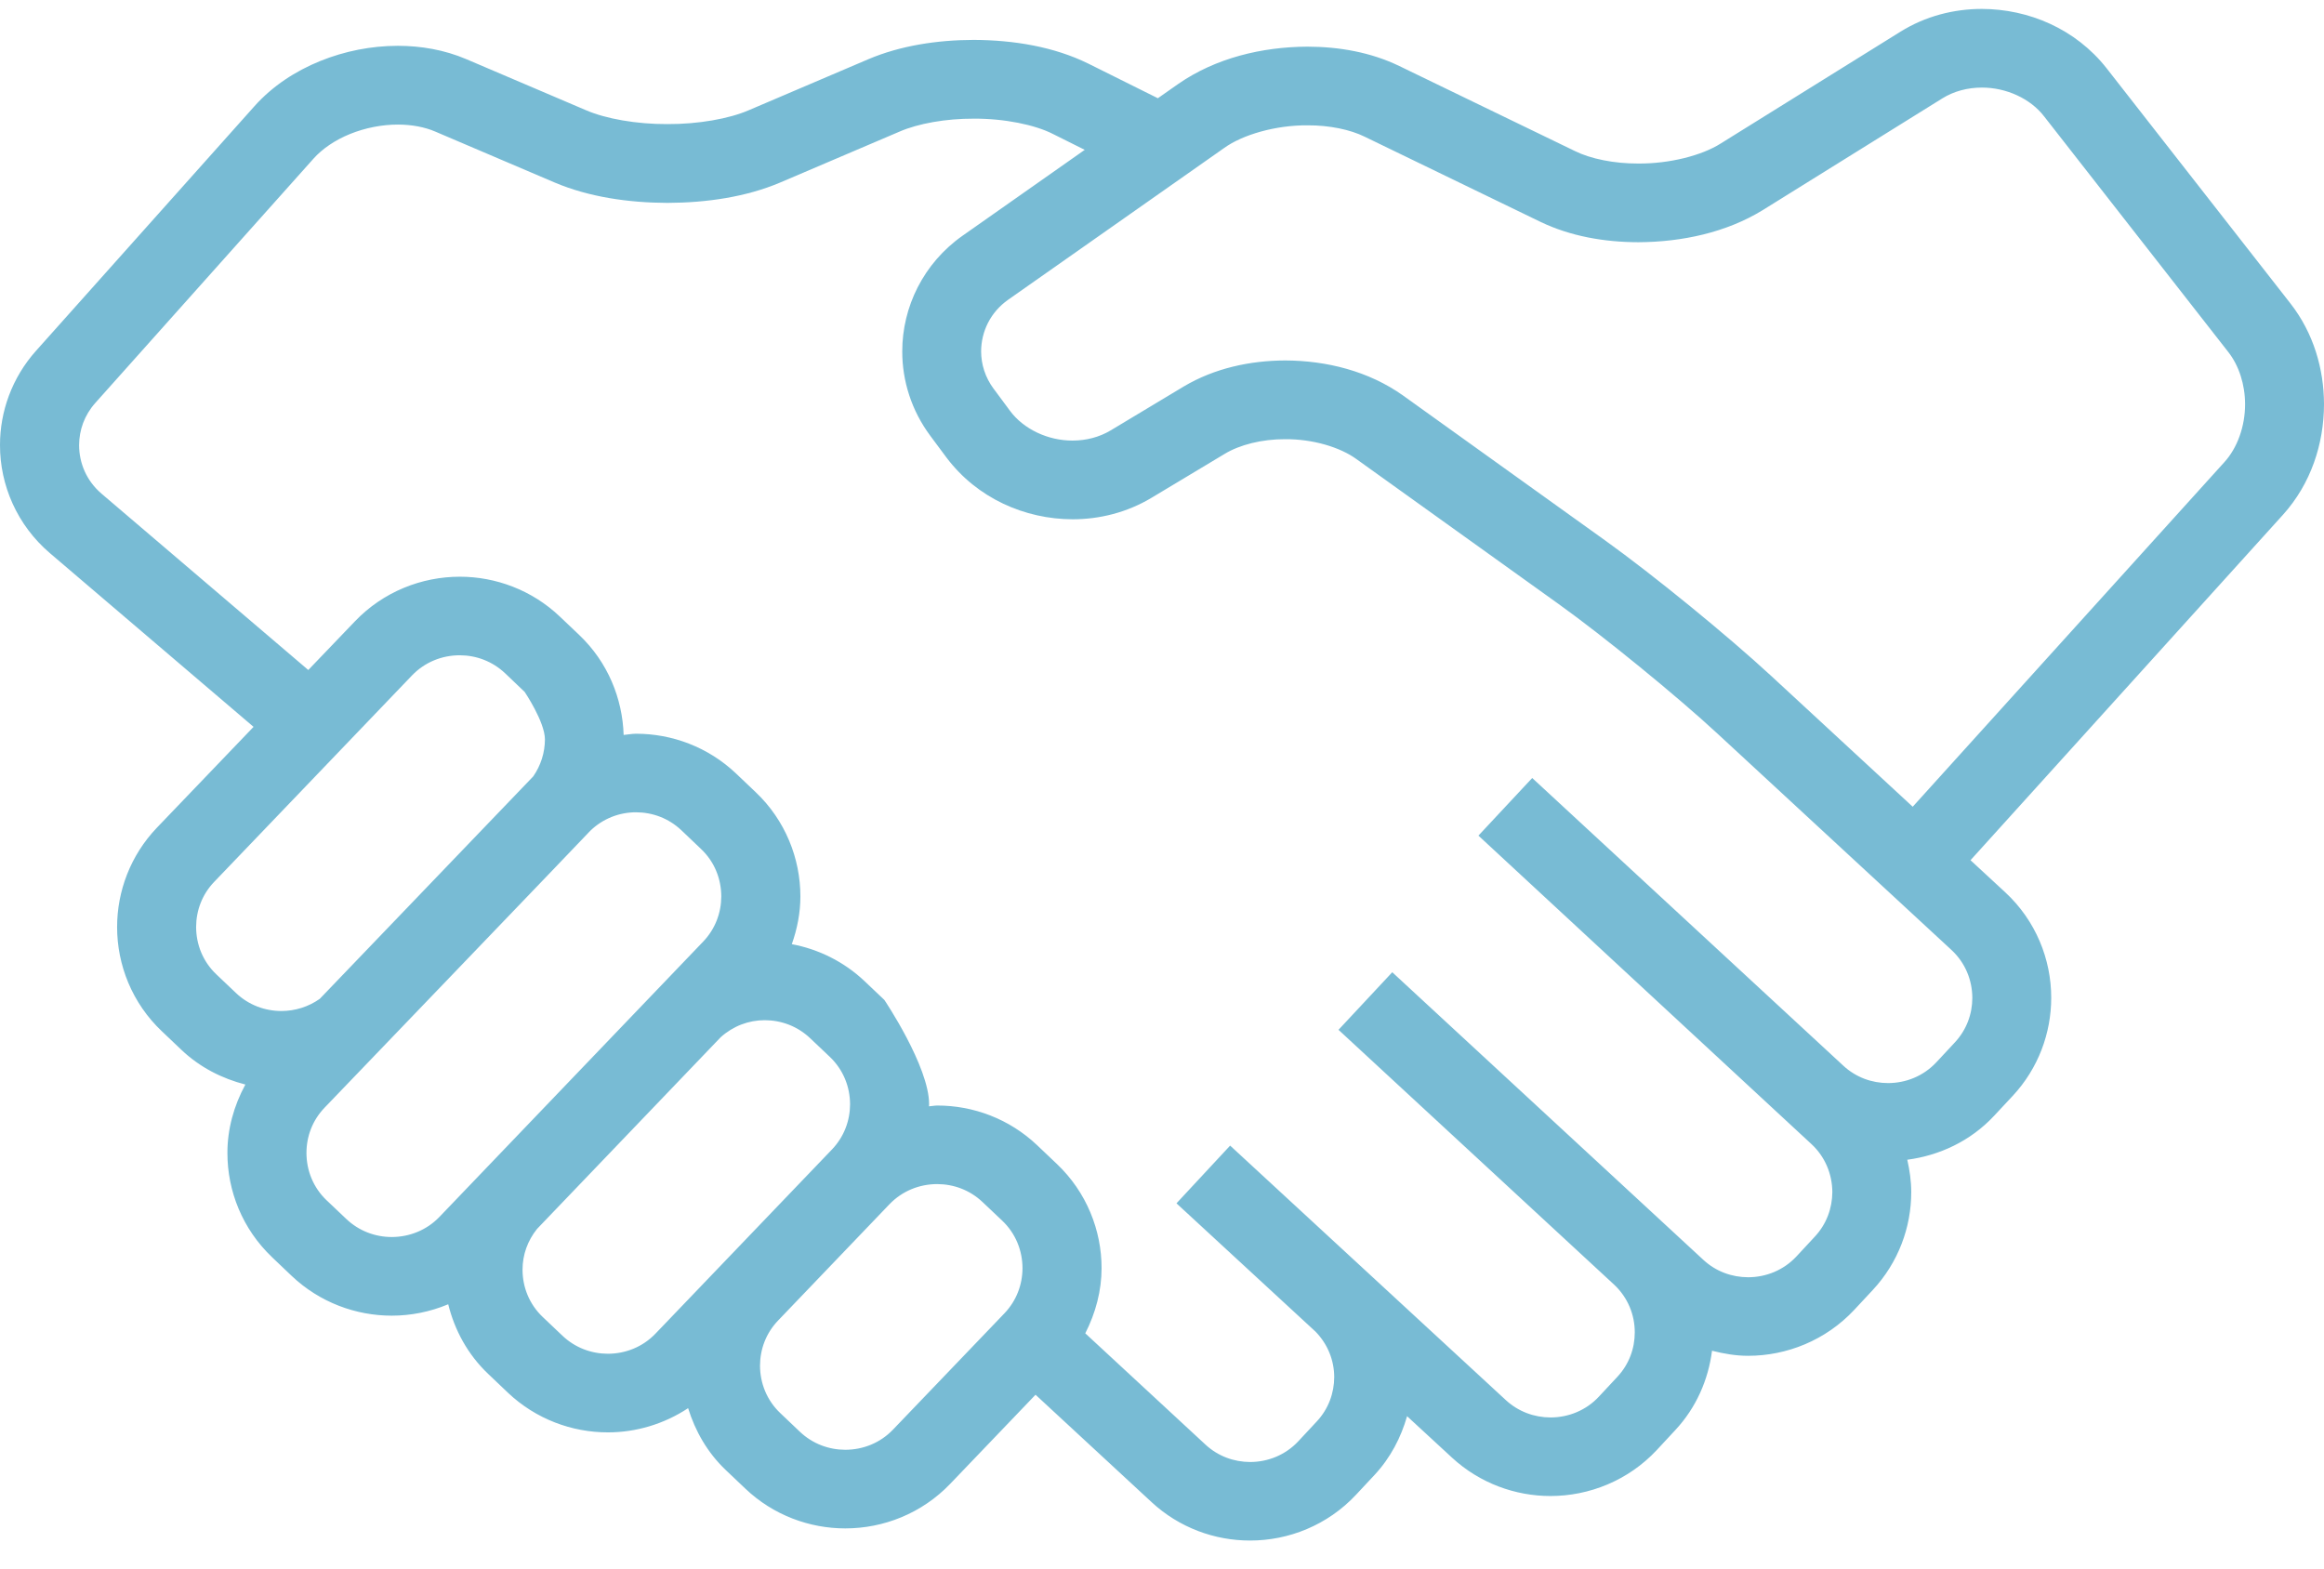<svg width="77" height="52" viewBox="0 0 77 52" fill="none" xmlns="http://www.w3.org/2000/svg">
<path d="M77 13.395C76.998 12.226 76.654 11.04 75.894 10.063L69.793 2.257C68.771 0.959 67.216 0.298 65.662 0.296C64.738 0.296 63.796 0.533 62.964 1.052L57.015 4.753C56.39 5.152 55.317 5.426 54.281 5.419C53.476 5.422 52.698 5.261 52.185 5.007L46.359 2.186C45.42 1.733 44.372 1.548 43.319 1.546C41.806 1.553 40.274 1.925 39.043 2.778L38.363 3.255C37.82 2.984 36.989 2.571 36.049 2.103C34.921 1.55 33.595 1.327 32.255 1.322C31.045 1.326 29.835 1.512 28.773 1.961L24.805 3.654C24.159 3.934 23.132 4.117 22.111 4.112C21.091 4.117 20.066 3.934 19.42 3.654L15.449 1.96C14.724 1.651 13.95 1.519 13.182 1.518C12.299 1.519 11.42 1.693 10.604 2.024C9.788 2.356 9.031 2.847 8.429 3.521L1.198 11.619C0.396 12.514 -0.002 13.641 5.13464e-06 14.75C-0.002 16.073 0.564 17.4 1.656 18.331L8.401 24.085L5.202 27.423C4.32 28.344 3.88 29.537 3.88 30.717C3.879 31.973 4.377 33.241 5.365 34.174L6.014 34.791C6.626 35.371 7.361 35.74 8.13 35.937C7.744 36.647 7.533 37.425 7.535 38.204C7.533 39.461 8.032 40.727 9.018 41.662L9.016 41.661L9.667 42.281C10.594 43.159 11.795 43.596 12.979 43.596C13.615 43.596 14.252 43.469 14.851 43.218C15.061 44.071 15.495 44.881 16.177 45.528L16.828 46.148C17.755 47.026 18.954 47.464 20.14 47.463C21.066 47.464 21.997 47.191 22.799 46.661C23.033 47.415 23.435 48.13 24.046 48.711L24.698 49.33C25.622 50.208 26.823 50.646 28.007 50.645C29.268 50.646 30.541 50.151 31.482 49.169L34.31 46.216L38.152 49.772C39.071 50.625 40.252 51.049 41.417 51.047C42.697 51.049 43.989 50.537 44.931 49.528L45.544 48.871C46.074 48.302 46.419 47.629 46.62 46.927L48.108 48.3C49.029 49.15 50.208 49.572 51.371 49.572C52.653 49.572 53.948 49.06 54.892 48.05L55.501 47.394C56.206 46.641 56.602 45.709 56.724 44.758C57.117 44.858 57.515 44.926 57.917 44.926C59.199 44.926 60.49 44.414 61.434 43.406L62.046 42.749C62.901 41.833 63.326 40.658 63.324 39.5C63.324 39.14 63.273 38.782 63.193 38.429C64.256 38.288 65.287 37.814 66.071 36.972L66.684 36.315C67.539 35.399 67.962 34.224 67.962 33.065C67.964 31.789 67.45 30.502 66.435 29.564L65.288 28.504L75.64 17.058C76.57 16.028 76.998 14.701 77 13.395ZM9.326 33.501C8.778 33.5 8.241 33.304 7.822 32.907L7.172 32.29C6.722 31.864 6.5 31.299 6.498 30.717C6.5 30.172 6.695 29.64 7.097 29.221L13.65 22.382C14.077 21.937 14.647 21.714 15.231 21.713C15.778 21.714 16.313 21.911 16.735 22.309L17.383 22.927C17.383 22.927 18.053 23.918 18.055 24.5C18.053 24.935 17.922 25.36 17.667 25.727C17.645 25.749 10.594 33.098 10.594 33.098C10.22 33.363 9.777 33.499 9.326 33.501ZM14.56 40.323C14.134 40.766 13.565 40.988 12.981 40.99C12.432 40.989 11.898 40.792 11.477 40.395L10.826 39.777L10.824 39.776C10.378 39.352 10.154 38.785 10.154 38.203C10.154 37.658 10.351 37.126 10.751 36.707C10.751 36.707 19.486 27.614 19.56 27.526C19.977 27.125 20.515 26.917 21.071 26.916C21.619 26.917 22.154 27.113 22.575 27.511L23.226 28.131C23.674 28.554 23.896 29.121 23.898 29.703C23.896 30.248 23.699 30.781 23.299 31.2L14.56 40.323ZM21.72 44.189C21.295 44.634 20.726 44.856 20.142 44.858C19.593 44.857 19.058 44.66 18.637 44.262L17.985 43.643C17.537 43.219 17.313 42.652 17.313 42.071C17.313 41.584 17.478 41.113 17.795 40.72L23.878 34.37C24.289 34 24.803 33.805 25.336 33.805C25.884 33.806 26.419 34.002 26.84 34.4L27.493 35.019C27.939 35.443 28.163 36.01 28.165 36.591C28.163 37.137 27.965 37.67 27.566 38.088L21.72 44.189ZM33.279 43.519L29.588 47.371C29.162 47.816 28.593 48.038 28.009 48.04C27.46 48.039 26.925 47.842 26.504 47.444L25.853 46.825C25.407 46.402 25.183 45.834 25.181 45.253C25.183 44.707 25.38 44.174 25.78 43.757L29.47 39.904C29.897 39.46 30.466 39.237 31.051 39.236C31.598 39.237 32.134 39.433 32.555 39.832L33.208 40.45C33.654 40.874 33.876 41.441 33.878 42.022C33.876 42.568 33.679 43.1 33.279 43.519ZM65.348 33.068C65.347 33.603 65.156 34.127 64.767 34.544L64.156 35.2C63.729 35.657 63.149 35.888 62.556 35.889C62.018 35.888 61.491 35.699 61.073 35.312L50.766 25.78L48.984 27.689L60.016 37.909C60.476 38.334 60.706 38.912 60.71 39.501C60.706 40.039 60.517 40.562 60.129 40.978L59.519 41.635C59.092 42.091 58.513 42.322 57.92 42.323C57.382 42.322 56.853 42.132 56.438 41.748L46.129 32.216L44.348 34.124L53.498 42.585C53.939 43.008 54.164 43.57 54.164 44.148C54.164 44.683 53.975 45.207 53.587 45.623L52.975 46.279C52.55 46.736 51.969 46.967 51.374 46.969C50.834 46.967 50.308 46.777 49.891 46.393L40.76 37.963H40.759L40.757 37.961L38.98 39.873L38.982 39.874L39.016 39.907L43.589 44.127C43.994 44.544 44.204 45.078 44.206 45.63C44.204 46.163 44.016 46.684 43.629 47.1L43.017 47.757C42.59 48.214 42.012 48.443 41.421 48.445C40.883 48.443 40.356 48.254 39.94 47.868L35.958 44.181C36.304 43.501 36.498 42.764 36.498 42.023C36.499 40.768 36.001 39.502 35.015 38.567L34.362 37.947C33.437 37.069 32.237 36.631 31.054 36.633C30.962 36.633 30.869 36.654 30.779 36.659C30.779 36.637 30.784 36.614 30.784 36.593C30.786 35.337 29.301 33.134 29.301 33.134L28.65 32.516C27.958 31.86 27.113 31.451 26.235 31.286C26.416 30.773 26.519 30.24 26.519 29.705C26.519 28.45 26.022 27.182 25.036 26.248L24.385 25.629C23.458 24.75 22.259 24.312 21.075 24.313C20.936 24.313 20.8 24.341 20.663 24.353C20.625 23.148 20.139 21.943 19.195 21.045V21.044L18.545 20.427C17.619 19.548 16.419 19.11 15.235 19.11C13.973 19.11 12.701 19.605 11.761 20.587L10.214 22.201L3.361 16.356C2.869 15.934 2.623 15.352 2.621 14.753C2.623 14.252 2.794 13.761 3.157 13.353L10.388 5.256C10.675 4.934 11.099 4.642 11.597 4.44C12.094 4.238 12.658 4.127 13.185 4.128C13.645 4.128 14.076 4.211 14.421 4.36L18.39 6.053C19.51 6.525 20.809 6.718 22.114 6.723C23.422 6.718 24.719 6.525 25.838 6.053L29.806 4.36C30.418 4.094 31.341 3.928 32.259 3.932C33.274 3.925 34.29 4.136 34.88 4.436C35.255 4.623 35.61 4.8 35.94 4.965L31.893 7.81C30.593 8.724 29.892 10.178 29.894 11.645C29.892 12.617 30.2 13.605 30.826 14.444L30.825 14.443L31.359 15.161C32.374 16.51 33.957 17.204 35.539 17.207C36.432 17.207 37.342 16.982 38.153 16.495L40.573 15.042C41.067 14.74 41.812 14.549 42.583 14.553C43.489 14.547 44.401 14.815 44.95 15.218L51.645 20.018C53.135 21.086 55.562 23.066 56.907 24.312L64.656 31.477C65.115 31.902 65.346 32.477 65.348 33.068ZM73.697 15.316L63.373 26.732L58.686 22.399C57.218 21.044 54.797 19.067 53.173 17.901L46.48 13.101C45.345 12.297 43.955 11.949 42.582 11.944C41.413 11.948 40.235 12.203 39.218 12.808L36.8 14.261C36.429 14.484 35.992 14.598 35.538 14.599C34.725 14.602 33.913 14.223 33.459 13.606L32.927 12.888L32.925 12.887C32.641 12.504 32.509 12.075 32.507 11.642C32.511 10.985 32.814 10.348 33.4 9.934L40.555 4.907C41.174 4.459 42.275 4.145 43.32 4.153C44.047 4.149 44.74 4.295 45.215 4.53L51.041 7.352C52.034 7.829 53.155 8.024 54.282 8.026C55.731 8.019 57.196 7.704 58.403 6.963L64.353 3.261C64.733 3.024 65.189 2.902 65.664 2.902C66.467 2.9 67.272 3.264 67.728 3.858L73.829 11.665C74.181 12.112 74.385 12.742 74.385 13.396C74.386 14.127 74.127 14.847 73.697 15.316Z" fill="#78BBD4"/>
</svg>
